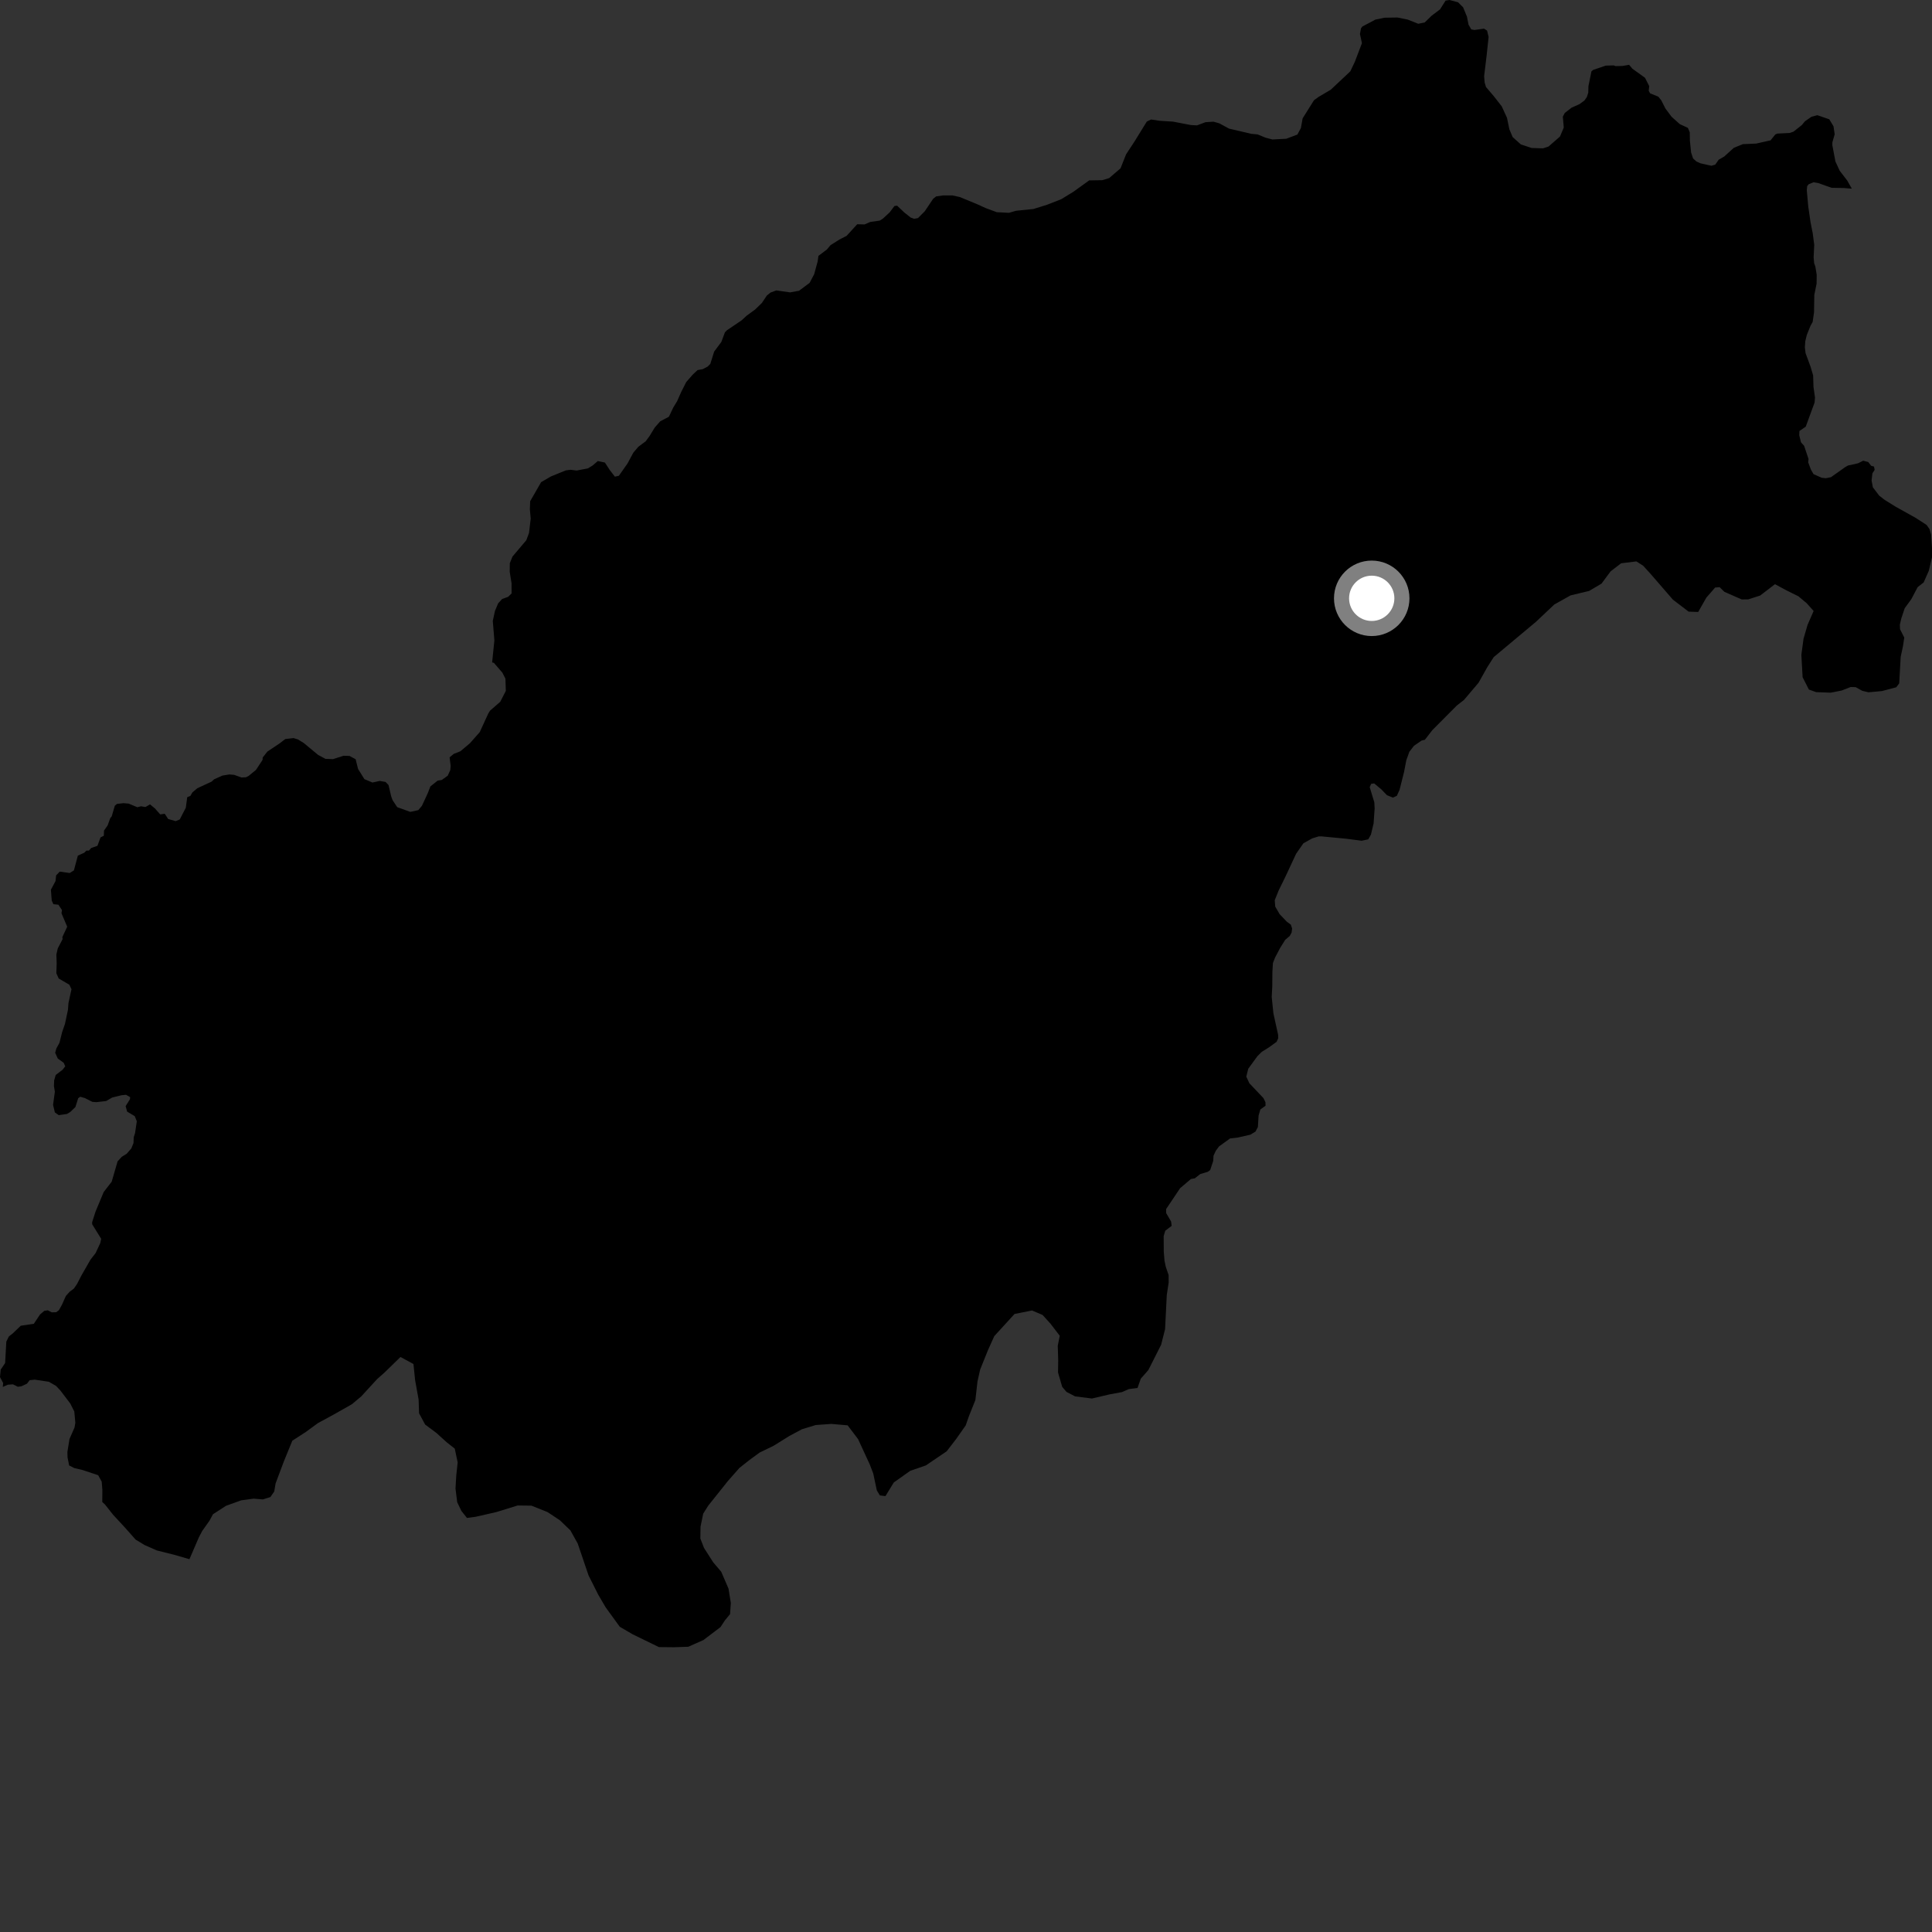 <?xml version="1.0" encoding="utf-8" ?>
<svg baseProfile="full" height="1024" version="1.1" width="1024" xmlns="http://www.w3.org/2000/svg" xmlns:ev="http://www.w3.org/2001/xml-events" xmlns:xlink="http://www.w3.org/1999/xlink"><rect width="100%" height="100%" fill="#333333" stroke="none"/><defs /><polygon fill="black" points="981.506,100.003 979.07,95.69 975.082,90.511 972.808,85.581 971.188,77 971.188,75.453 972.416,71.152 971.782,66.914 969.565,63.237 963.212,61.053 960.101,61.895 956.673,64.273 954.975,66.312 950.591,69.781 948.588,70.479 942.019,70.795 940.938,71.267 938.439,74.384 930.798,76.096 923.734,76.405 918.937,78.37 913.865,82.966 910.935,84.65 909.115,87.262 907.08,87.856 901.372,86.581 899.14,85.598 897.358,83.976 896.327,80.86 895.685,74.602 895.604,70.11 894.621,67.772 890.341,65.795 885.972,61.891 882.704,57.509 880.56,53.26 878.975,51.244 874.598,49.483 873.851,48.082 874.131,45.666 871.891,41.229 865.231,36.44 863.451,34.342 860.058,34.946 856.273,35.048 855.339,34.66 851.093,34.78 844.38,37.057 843.5,37.816 841.898,45.699 841.821,49.104 841.056,51.434 839.805,53.247 837.189,55.173 832.947,57.089 829.339,59.899 828.329,61.853 828.834,67.596 826.829,72.362 820.75,77.664 817.836,78.629 811.761,78.429 806.106,76.555 801.749,72.666 800.011,68.588 798.728,62.42 795.955,56.376 791.807,51.05 787.616,46.133 786.88,43.711 786.618,40.322 787.938,29.492 788.989,19.601 788.182,16.224 786.578,15.184 781.51,15.896 779.797,15.584 778.349,13.048 777.504,8.791 775.465,3.857 772.811,1.223 768.262,0.0 766.191,0.324 763.257,4.957 758.787,8.334 755.142,11.885 751.712,12.607 746.115,10.392 740.723,9.28 733.855,9.386 728.999,10.385 722.066,14.059 721.364,15.005 720.805,18.03 721.854,22.871 718.103,32.735 715.69,37.815 705.312,47.566 698.994,51.278 696.456,53.113 690.424,62.721 689.503,67.868 687.634,71.323 681.75,73.542 674.399,73.923 670.771,72.971 666.56,71.245 663.262,70.935 651.451,68.177 646.223,65.354 643.173,64.495 638.969,64.755 634.454,66.446 631.22,66.281 621.67,64.455 614.655,64.023 610.096,63.338 607.842,64.416 601.278,75.047 596.843,81.804 593.913,89.201 587.874,94.399 584.21,95.503 577.298,95.611 568.867,101.673 562.465,105.589 554.914,108.542 547.74,110.77 538.454,111.722 534.759,112.799 528.311,112.465 522.51,110.322 517.883,108.21 508.719,104.442 504.773,103.57 499.895,103.561 496.159,104.119 494.607,105.33 490.145,111.974 486.575,115.569 484.523,115.968 482.67,115.292 479.268,112.596 475.491,109.017 474.073,109.18 471.55,112.55 467.914,115.904 466.327,116.908 461.245,117.644 458.242,118.949 454.331,118.861 448.694,125.033 444.89,126.964 440.176,129.957 438.24,132.262 433.8,135.605 433.349,138.671 431.538,145.304 429.136,149.899 423.516,154.107 418.744,154.967 411.471,153.932 408.361,155.075 406.422,156.663 403.802,160.587 400.228,164.052 395.844,167.238 393.078,169.772 385.282,175.055 384.229,176.144 382.338,181.223 378.523,186.334 376.481,192.86 375.104,194.274 372.41,195.676 369.741,196.144 367.075,198.643 363.711,202.512 361.1,207.646 358.886,212.643 356.832,216.023 354.533,220.877 349.91,223.322 347.009,226.629 344.393,230.934 342.238,233.883 338.311,236.819 335.645,239.965 332.637,245.591 328.009,252.177 325.894,252.637 323.201,249.152 320.601,245.15 316.861,244.372 314.037,246.77 311.57,248.262 305.635,249.396 302.395,248.991 299.877,249.317 292.03,252.514 286.796,255.564 281.006,265.652 280.838,269.934 281.288,274.856 280.4,282.445 278.959,286.325 271.62,294.997 270.213,298.513 270.163,303.08 271.136,309.196 271.151,314.54 269.314,316.326 266.139,317.484 264.012,319.801 262.315,323.885 261.193,329.102 262.027,339.435 260.843,351.096 261.753,351.308 266.268,356.522 267.885,359.696 268.101,366.173 265.143,371.957 259.716,376.682 258.801,378.166 254.268,388.051 249.094,393.913 244.007,398.191 240.483,399.58 238.296,401.414 238.861,405.922 238.649,408.177 237.305,411.14 234.145,413.397 231.964,413.742 228.106,416.831 226.768,420.314 223.637,427.088 221.714,429.379 217.461,430.319 210.535,427.821 208.105,424.155 207.364,422.185 205.917,416.062 204.346,414.443 201.255,413.911 197.423,414.749 193.148,412.971 189.786,407.572 188.491,402.399 185.237,400.658 182.092,400.568 176.501,402.358 172.478,402.204 168.57,400.092 161.002,393.813 157.943,391.93 155.582,391.196 151.218,391.704 148.173,394.034 141.693,398.372 139.215,401.524 139.172,402.737 135.676,408.068 131.764,411.269 130.363,411.974 127.942,412.063 124.097,410.692 121.557,410.47 117.907,411.07 113.463,413.05 112.202,414.253 104.564,417.794 101.938,420.04 100.904,421.847 99.233,422.53 98.481,428.123 95.284,434.307 93.132,435.221 89.137,434.095 87.322,431.317 84.926,431.656 82.074,428.444 79.517,426.344 77.094,427.738 74.707,427.349 72.786,427.845 68.222,425.938 65.446,425.694 61.967,426.099 60.858,427.059 59.197,432.717 58.467,433.549 57.061,437.465 55.131,440.219 55.026,442.964 53.287,443.847 51.641,448.302 48.337,449.458 47.109,450.843 45.81,450.819 44.662,451.97 41.26,453.499 39.167,461.329 36.949,462.711 31.659,461.982 29.75,463.975 29.432,466.983 26.981,471.562 27.414,477.27 28.278,479.24 30.942,479.505 32.85,482.352 32.585,484.043 35.617,491.178 33.036,496.686 33.184,497.749 30.625,502.652 29.877,505.875 30.036,510.496 29.865,515.85 31.102,518.603 36.76,521.926 37.889,524.316 36.292,531.623 36.014,535.272 34.429,542.709 32.953,546.982 31.509,552.72 29.87,555.706 29.242,557.993 30.627,561.048 33.724,563.273 34.587,565.167 33.128,567.024 29.534,569.752 28.699,572.631 28.586,575.639 29.083,578.629 28.121,585.599 29.085,589.614 31.119,591.048 35.475,590.432 37.215,589.393 39.963,586.763 41.434,582.09 42.516,581.294 45.035,582.021 48.933,584 51.113,584.168 56.264,583.565 59.498,581.699 64.382,580.501 66.794,580.259 68.979,581.509 68.872,582.628 66.582,586.274 67.388,589.181 71.417,591.584 72.51,594.288 71.599,600.495 70.888,602.734 70.748,605.838 69.623,608.652 67.166,611.495 64.527,613.145 62.322,615.544 59.206,626.316 54.961,631.803 50.62,642.222 48.822,647.819 48.868,648.911 53.626,656.582 53.152,658.86 50.688,664.13 47.921,667.707 43.127,676.088 40.806,680.569 39.157,682.967 36.971,684.611 34.918,686.868 32.866,691.483 31.225,694.429 29.785,695.507 27.358,695.559 25.35,694.486 23.485,694.774 21.24,696.678 17.923,701.632 11.008,702.667 6.81,706.696 4.696,708.356 3.35,711.071 2.715,722.448 0.388,725.905 0.0,729.891 1.686,733.058 1.468,735.107 4.179,733.916 6.861,733.722 9.441,735.004 11.245,734.796 14.314,733.374 15.703,731.533 18.405,731.243 25.91,732.369 29.722,734.577 32.029,737.033 37.209,743.836 39.379,748.107 39.928,754.091 39.501,756.621 36.838,762.686 35.728,769.511 35.789,772.382 36.646,776.715 39.384,778.115 43.748,779.136 52.045,781.897 53.912,785.332 54.254,789.681 54.211,796.067 55.699,797.477 59.91,802.813 66.23,809.644 71.873,816.017 76.596,818.882 83.139,821.771 92.123,824.008 100.406,826.404 105.404,814.816 107.173,811.449 111.001,806.04 112.902,802.559 119.843,798.076 127.799,795.216 134.421,794.318 139.356,794.722 143.326,793.457 145.349,790.52 146.07,786.242 150.511,774.43 154.937,763.598 161.926,759.087 168.578,754.233 176.879,749.736 186.527,744.264 191.536,740.051 199.888,730.938 203.577,727.69 212.269,719.23 219.144,722.957 220.021,731.555 221.874,741.803 222.12,749.067 225.335,755.054 231.229,759.429 236.774,764.452 241.032,767.812 242.572,775.092 241.832,782.008 241.423,788.938 242.323,796.203 244.566,800.852 247.496,804.529 252.127,803.927 263.065,801.43 274.358,797.938 281.635,798.022 290.196,801.425 296.767,805.79 302.32,811.132 306.204,818.108 311.944,834.999 317.113,845.277 321.014,851.924 328.491,862.228 335.4,866.256 349.231,872.993 357.186,873.073 364.822,872.809 372.83,869.258 381.869,862.407 384.24,858.8 386.946,855.527 387.354,849.584 386.122,841.992 382.253,833.038 378.004,828.048 373.134,820.423 371.202,815.457 371.295,809.18 372.711,802.267 375.401,797.998 385.871,784.888 391.927,778.02 397.293,773.777 402.653,769.861 410.003,766.304 418.369,761.096 425.037,757.532 432.367,755.292 440.655,754.709 449.265,755.457 454.804,762.771 460.931,776.036 462.845,781.009 464.733,789.94 466.35,792.603 469.312,792.96 473.727,785.744 482.417,779.582 490.738,776.697 501.74,769.236 506.784,762.703 511.836,755.501 513.559,750.579 516.976,742.036 518.095,732.153 519.505,725.892 523.594,715.717 526.994,708.173 537.718,696.433 547.004,694.579 552.593,696.961 556.829,701.647 561.693,707.986 560.63,713.253 560.868,720.846 560.778,727.448 562.99,735.068 565.269,737.743 569.858,740.116 578.755,741.242 588.025,739.064 594.648,737.844 598.299,736.251 602.917,735.657 604.636,730.725 608.646,726.168 615.42,712.74 617.513,704.514 618.414,686.373 619.42,679.791 619.389,675.811 617.874,671.373 617.205,668.16 616.817,663.276 616.773,655.128 617.621,652.311 620.993,649.736 620.713,647.452 618.103,642.974 618.064,640.834 625.483,629.767 631.208,624.913 633.319,624.511 636.148,622.275 640.204,621.065 641.426,620.15 643.041,615.274 643.187,612.559 644.38,609.971 646.092,607.642 651.961,603.401 656.072,602.918 662.734,601.409 665.46,599.737 666.706,597.331 667.079,591.249 668.021,588.025 670.762,586.075 670.717,584.213 669.665,582.031 662.179,574.137 660.556,570.622 661.604,566.452 666.497,559.741 668.838,557.445 672.604,555.106 676.607,552.198 677.459,550.345 677.424,548.439 674.921,537.041 674.038,528.394 674.322,523.112 674.398,514.968 674.675,510.424 675.808,507.536 678.519,502.392 681.184,498.132 683.621,496.052 684.569,494.292 684.848,492.14 684.181,490.1 682.037,488.511 678.249,484.546 675.904,480.528 675.635,477.155 677.656,472.103 681.402,464.447 686.956,452.532 690.813,446.979 695.437,444.39 698.903,443.311 700.512,443.307 713.398,444.529 721.679,445.602 725.214,444.868 726.631,442.339 728.035,436.425 728.594,428.404 728.41,425.221 725.969,417.207 726.739,415.453 728.344,415.233 732.127,418.372 735.104,421.467 738.284,422.749 740.349,421.809 741.794,418.639 744.162,409.234 745.364,402.98 746.989,398.455 749.433,395.292 753.495,392.496 755.219,392.092 759.153,386.995 772.141,373.945 775.949,370.971 783.68,361.847 788.294,353.613 791.706,348.286 814.17,329.501 823.835,320.374 832.46,315.558 842.266,313.21 848.837,309.333 853.646,302.835 859.218,298.554 867.309,297.555 870.878,299.828 874.554,303.838 886.677,317.829 895.009,324.186 900.084,324.351 904.415,316.736 909.058,311.407 911.446,311.212 913.949,313.67 923.142,317.714 926.605,317.679 932.933,315.646 940.768,309.63 946.801,312.872 953.195,316.046 957.589,319.728 961.261,323.833 958.042,331.202 955.904,338.577 954.759,347.09 955.426,358.951 958.746,365.479 962.641,366.853 970.369,367.127 976.047,366.006 980.886,364.139 983.527,364.199 987.001,366.126 990.317,366.931 997.407,366.283 1005.048,364.279 1006.623,362.187 1007.402,348.14 1008.596,342.584 1009.304,337.939 1007.056,333.486 1006.973,331.038 1007.749,327.717 1009.545,322.348 1013.043,317.567 1016.394,311.198 1019.587,308.69 1022.323,302.489 1023.999,295.403 1024.0,290.566 1023.529,283.3 1022.675,280.428 1021.145,278.237 1015.316,274.466 1004.879,268.655 998.99,264.997 996.037,262.723 992.669,258.295 991.976,254.702 992.411,250.879 993.6,249.047 993.263,247.288 991.751,246.87 990.195,244.879 987.533,244.181 984.79,245.553 979.477,246.736 977.899,247.641 970.456,252.916 967.768,253.457 965.537,253.225 961.222,251.308 959.811,248.872 958.373,245.044 958.563,243.293 956.225,236.3 954.56,234.441 953.638,230.673 953.735,228.43 957.077,226.148 961.769,213.357 961.982,210.697 961.186,205.058 960.999,198.992 959.68,194.497 956.986,187.178 956.614,184.133 956.836,180.895 957.623,177.594 959.591,172.695 960.743,170.639 961.472,165.542 961.621,156.315 962.836,150.343 962.883,145.623 962.175,141.255 961.532,139.504 961.262,136.399 961.576,129.712 960.77,123.593 959.632,117.843 958.407,109.39 957.633,100.8 957.845,98.636 958.648,97.643 961.251,96.604 963.689,97.02 970.792,99.543 977.351,99.657 981.506,100.003" /><circle cx="727.044" cy="317.121" fill="rgb(100%,100%,100%)" r="16" stroke="grey" stroke-width="8" /></svg>